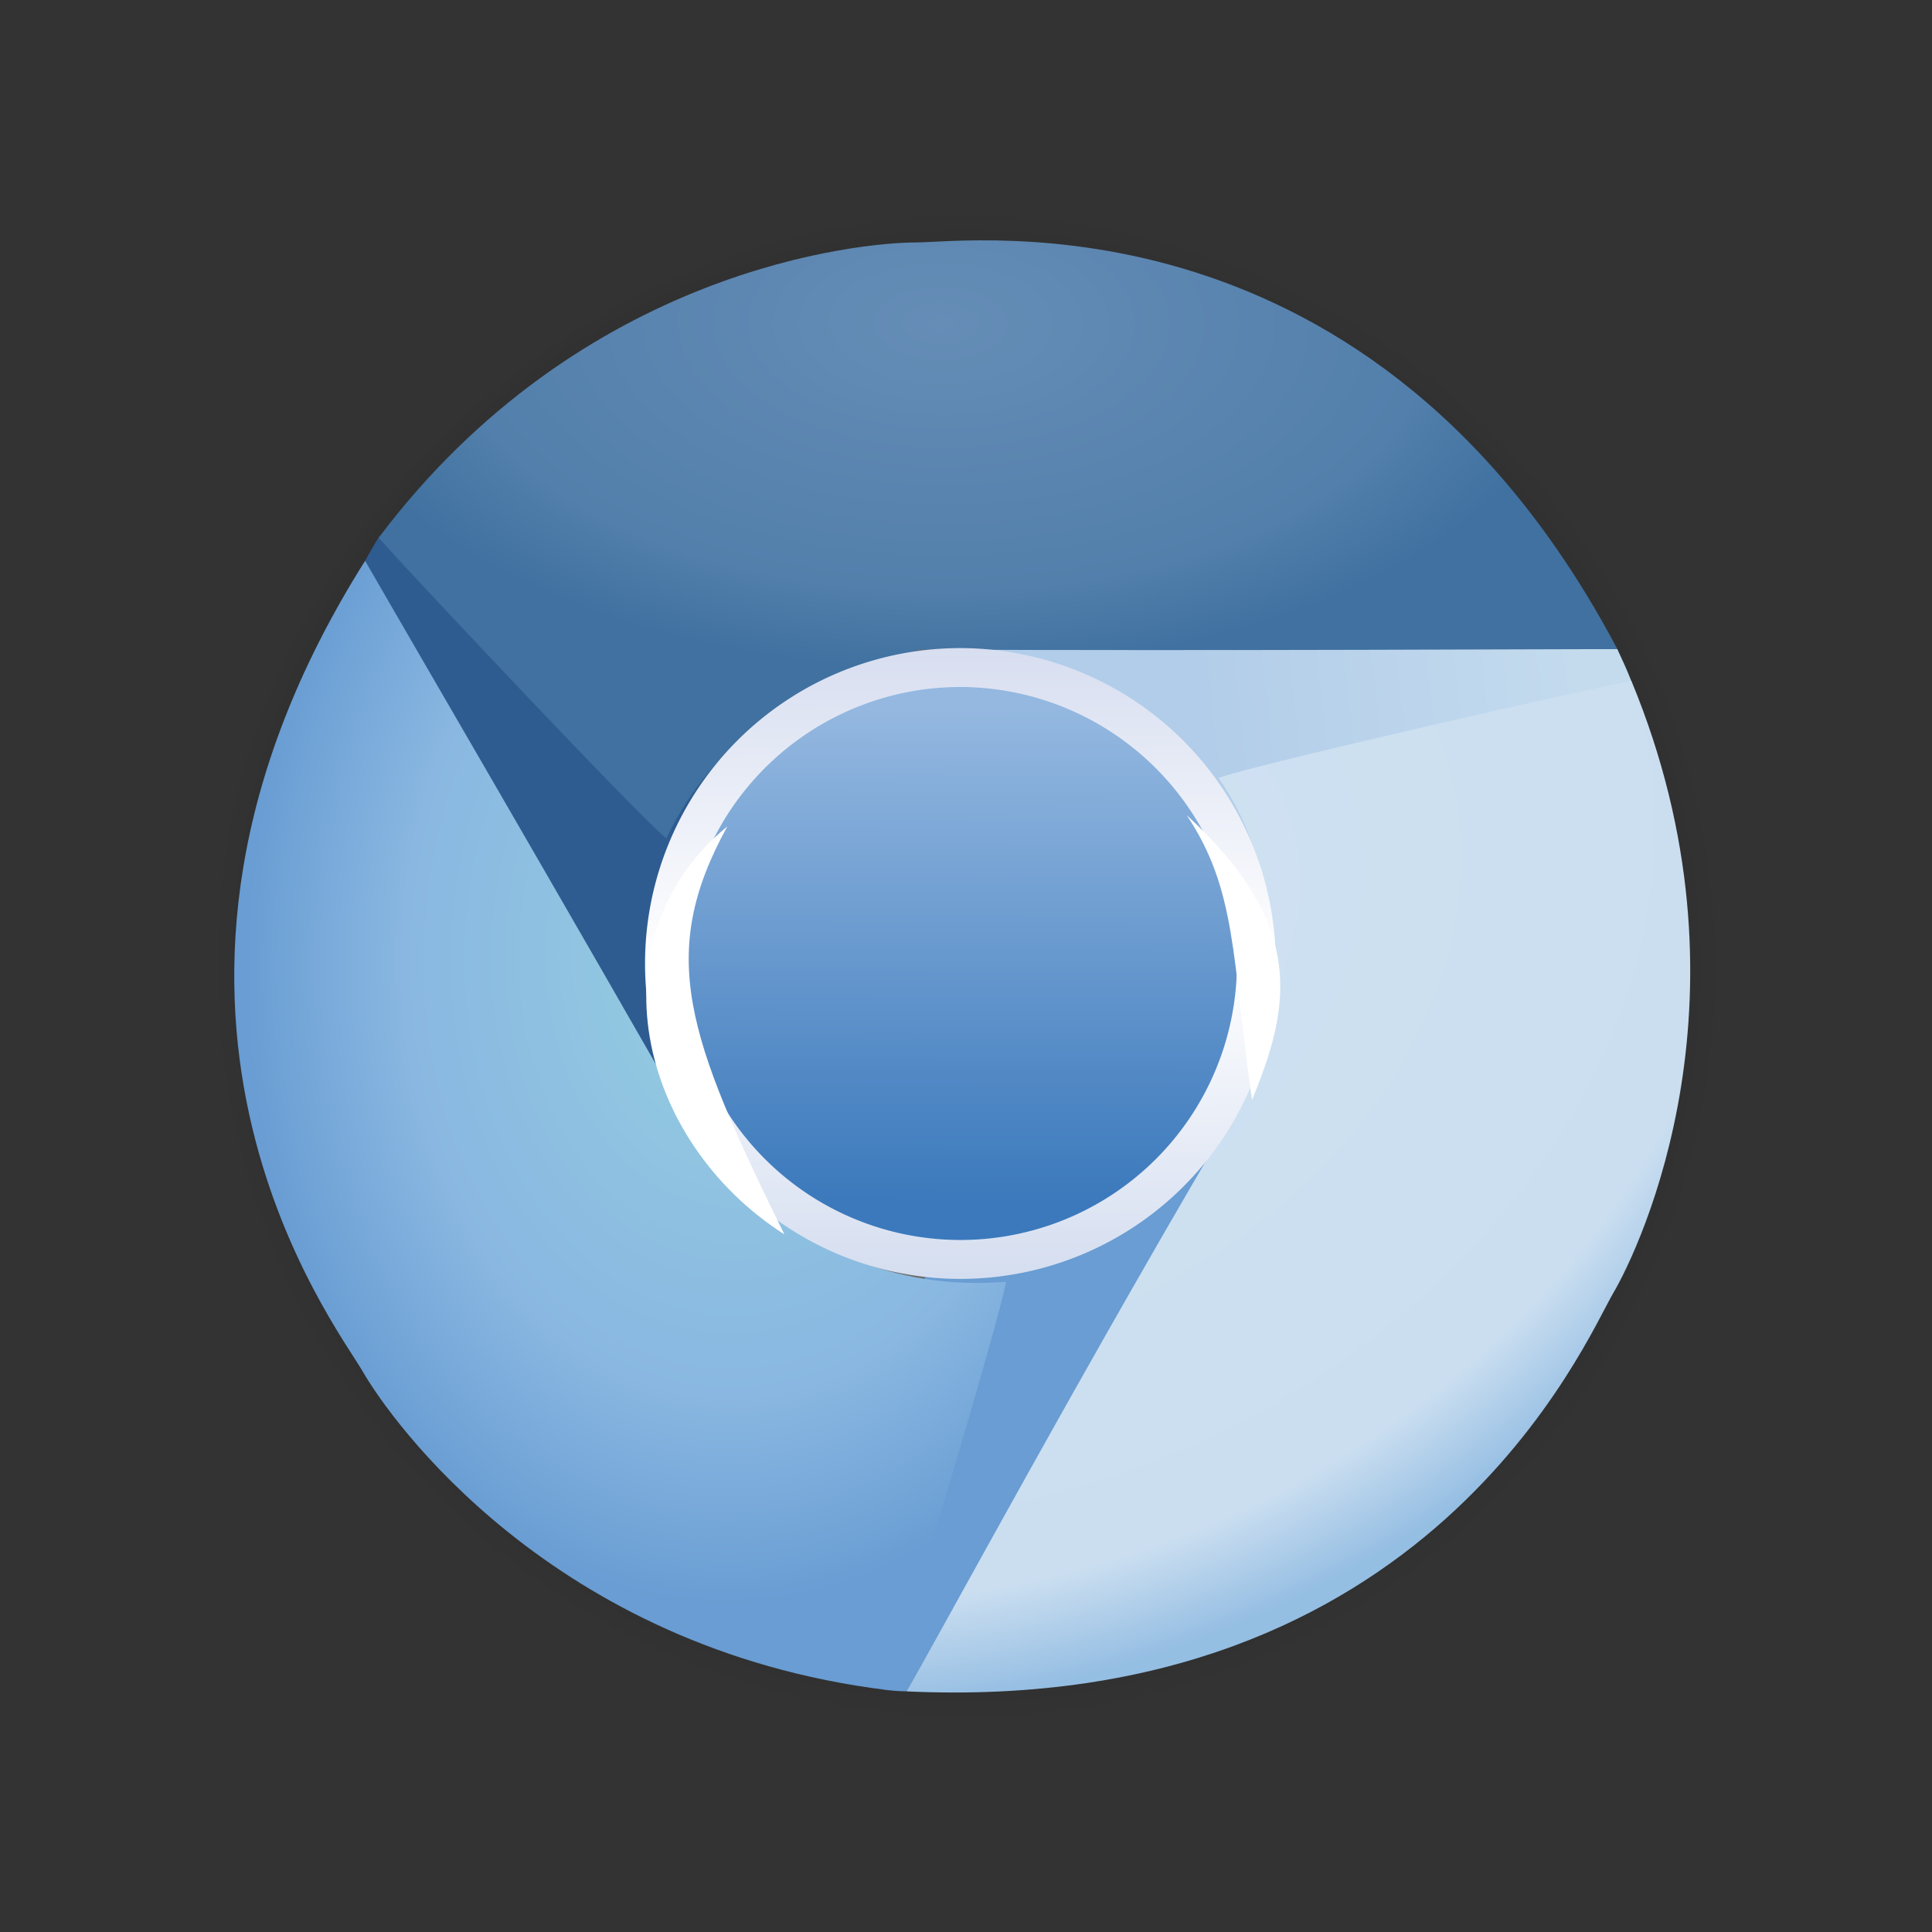 <?xml version="1.0" encoding="UTF-8"?> <svg xmlns="http://www.w3.org/2000/svg" xmlns:xlink="http://www.w3.org/1999/xlink" id="svg3039" viewBox="0 0 500 500"><rect x="0" y="0" width="500" height="500" fill="#333333" stroke="none"/><defs><radialGradient id="radial-gradient" cx="-142.74" cy="352.92" r="42.71" gradientTransform="matrix(0.1, -4.59, -4.58, -0.11, 1880.75, -366.38)" gradientUnits="userSpaceOnUse"><stop offset="0" stop-color="#fff"></stop><stop offset="1" stop-opacity="0"></stop></radialGradient><linearGradient id="linear-gradient" x1="307.26" y1="322.68" x2="405.63" y2="333.34" gradientTransform="matrix(1, 0, 0, -1, 3.39, 509.42)" gradientUnits="userSpaceOnUse"><stop offset="0" stop-color="#b2cde9"></stop><stop offset="1" stop-color="#c4dbee"></stop></linearGradient><radialGradient id="radial-gradient-2" cx="-34.32" cy="626.89" r="160.28" gradientTransform="matrix(-0.01, 0.56, 1.03, 0.01, -402.51, 96.65)" gradientUnits="userSpaceOnUse"><stop offset="0" stop-color="#658db6"></stop><stop offset="0.77" stop-color="#527fab"></stop><stop offset="1" stop-color="#4071a0"></stop></radialGradient><radialGradient id="radial-gradient-3" cx="-11.83" cy="360.95" r="101.37" gradientTransform="matrix(0.81, 1.7, 2.15, -1.03, -513.52, 633.39)" gradientUnits="userSpaceOnUse"><stop offset="0" stop-color="#d0e2f1"></stop><stop offset="0.86" stop-color="#cadef0"></stop><stop offset="1" stop-color="#95bee3"></stop></radialGradient><radialGradient id="radial-gradient-4" cx="-461.58" cy="346.02" r="99.57" gradientTransform="matrix(-1.29, -0.09, -0.11, 1.71, -365.35, -387.96)" gradientUnits="userSpaceOnUse"><stop offset="0" stop-color="#96d0e1"></stop><stop offset="0.68" stop-color="#89b7e1"></stop><stop offset="1" stop-color="#699dd3"></stop></radialGradient><linearGradient id="linear-gradient-2" x1="-242.88" y1="169.21" x2="-242.46" y2="333.19" gradientTransform="matrix(0.77, 0, 0, -0.78, 436.13, 443.15)" gradientUnits="userSpaceOnUse"><stop offset="0" stop-color="#3b79bc"></stop><stop offset="1" stop-color="#94b8e0"></stop></linearGradient><linearGradient id="linear-gradient-3" x1="-243.2" y1="353.39" x2="-242.15" y2="145.14" gradientTransform="matrix(0.77, 0, 0, -0.78, 436.13, 443.15)" gradientUnits="userSpaceOnUse"><stop offset="0" stop-color="#d7def0"></stop><stop offset="0.5" stop-color="#fff"></stop><stop offset="1" stop-color="#d5def0"></stop></linearGradient></defs><title>Chromium</title><path id="path2814" d="M453.65,260.41c0,113.21-89.54,205-200,205s-200-91.79-200-205,89.55-205,200-205S453.65,147.19,453.65,260.41Z" fill="url(#radial-gradient)"></path><path id="path3655" d="M422.14,176.12c0,26.27-33.18,58.55-76.84,58.55s-100.44-26.95-100.44-53.23,35.4-47.56,79.07-47.56c33.36,0,77.7,30.66,94.63,34.11C419.89,170.86,420.85,172.89,422.14,176.12Z" fill="url(#linear-gradient)"></path><path id="path3655-4-8" d="M98.06,139c20.75-16.11,59.19-2.09,86,32.4s29.66,85.6,8.91,101.7-57.28-8.86-84.06-43.36c-20.46-26.35-6.79-69-14.44-84.53C95.46,143.33,96.74,141.09,98.06,139Z" fill="#2e5c91"></path><path id="path3596" d="M418.57,168c-11.75-.06-102.36.48-180.46.11C209,176.65,185,190.31,172.43,217c-8.94-7.61-68.29-70.75-74.43-77.84C150.61,69.3,222.92,62.75,237,62.75S355.39,48.28,418.57,168Z" fill="url(#radial-gradient-2)"></path><path id="path3655-4" d="M229.3,437.34c-21-15.85-24.43-61.91,1.92-96.73S300,282,321,297.88,333.44,363.2,307.09,398c-20.14,26.6-59.49,28.3-72.46,39.71A43,43,0,0,1,229.3,437.34Z" fill="#699dd3"></path><path id="path3596-1" d="M234.63,437.73C240.64,427.64,283,349.07,323,282c7.39-29.43,9-56.38-7.64-80.7,11.09-3.85,97.61-23.43,106.83-25.12,33.46,80.75,2.43,146.39-4.7,158.5S369.83,444,234.63,437.73Z" fill="url(#radial-gradient-3)"></path><path id="path3596-1-7" d="M94.49,145.15c5.82,10.21,51.5,88.47,90.14,156.34,22,21,46.41,32.66,75.75,30.22-2.13,11.55-27.87,96.8-30.95,105.65C142.68,426.6,100.92,367.21,93.91,355s-71.62-95.39.58-209.87Z" fill="url(#radial-gradient-4)"></path><path id="path3645" d="M325.15,249.67a76.59,76.59,0,1,1-76.59-76.91A76.75,76.75,0,0,1,325.15,249.67Z" stroke-width="10.07" fill="url(#linear-gradient-2)" stroke="url(#linear-gradient-3)"></path><path id="rect3782" d="M307.11,210.94C338.17,239.6,334,260.49,324,284.69,318.77,247.4,320.05,230.34,307.11,210.94Z" fill="#fff"></path><path id="rect3782-4" d="M203,319.46c-38-24.26-50-76.63-14.77-105.58C170,247,177.77,268.19,203,319.46Z" fill="#fff"></path></svg> 